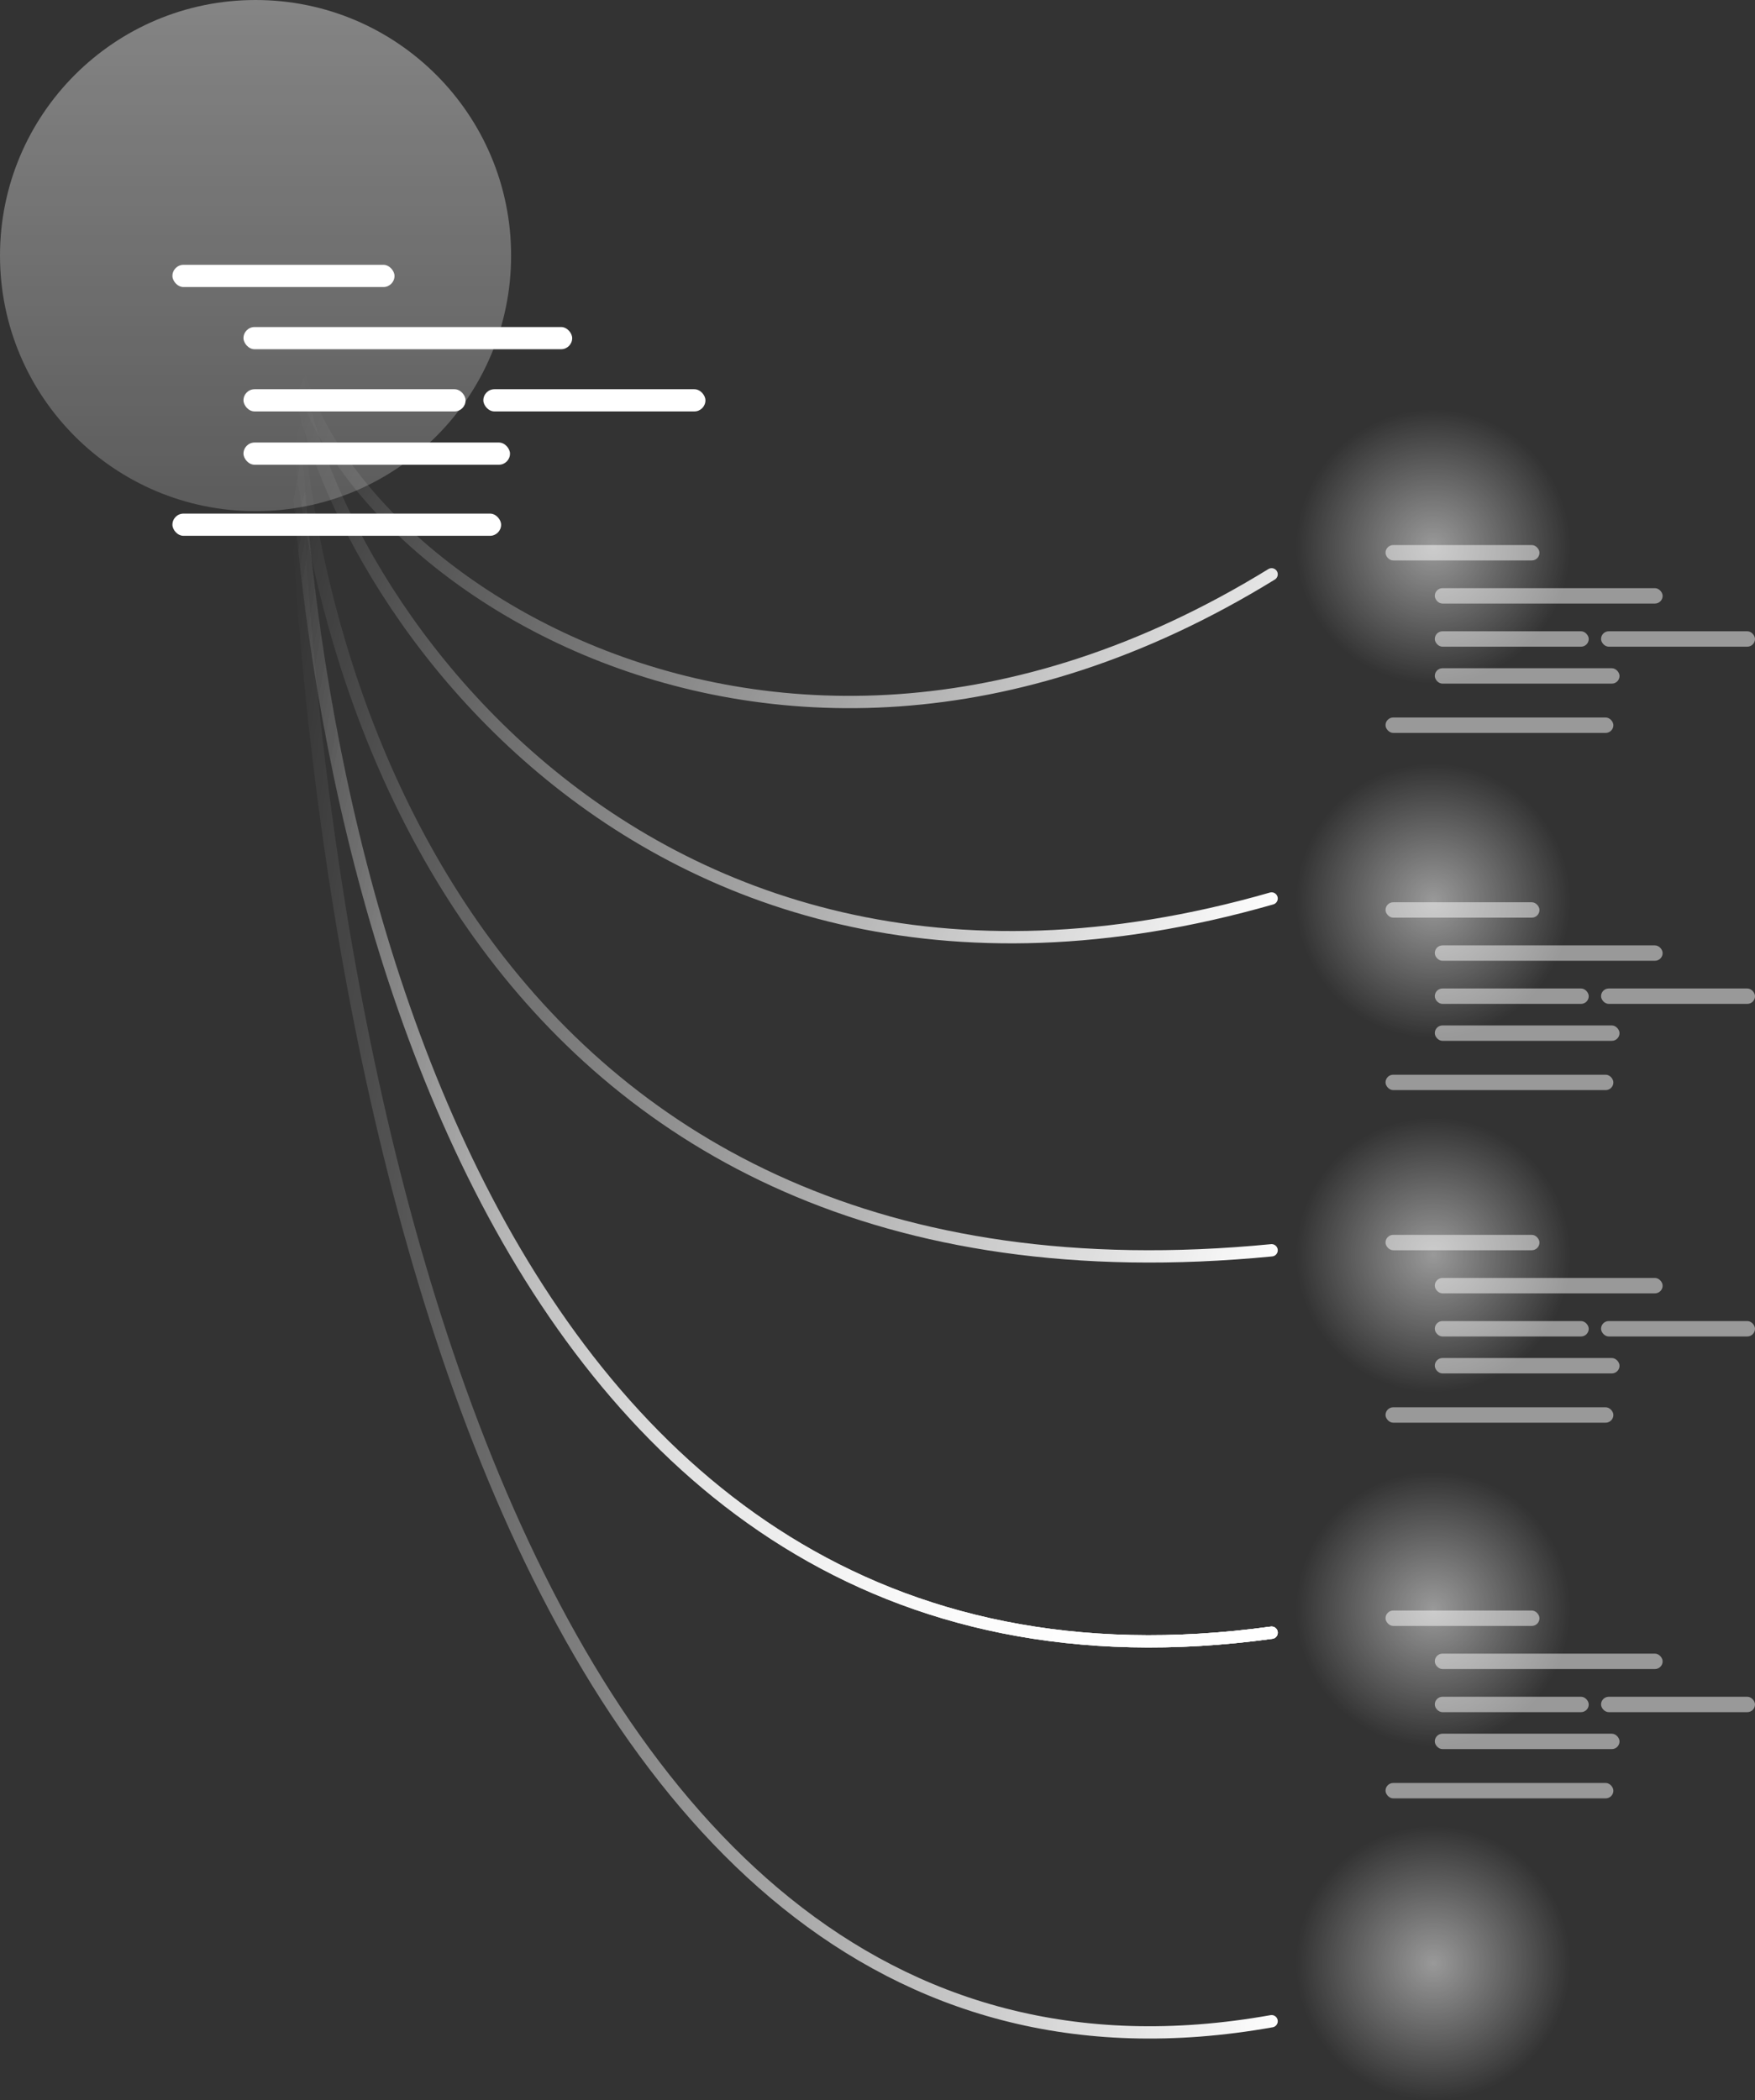 <svg width="570" height="682" viewBox="0 0 570 682" fill="none" xmlns="http://www.w3.org/2000/svg">
<rect x="0" y="0" width="570" height="682" fill="#333333" stroke="none"/>
<g opacity="0.5">
<rect x="421" y="133" width="89" height="89" rx="7" fill="url(#paint0_angular)"/>
<rect x="421" y="248" width="89" height="89" rx="7" fill="url(#paint1_angular)"/>
<rect x="421" y="363" width="89" height="89" rx="7" fill="url(#paint2_angular)"/>
<rect x="421" y="478" width="89" height="89" rx="7" fill="url(#paint3_angular)"/>
<rect x="421" y="593" width="89" height="89" rx="7" fill="url(#paint4_angular)"/>
</g>
<circle cx="83" cy="83" r="83" fill="url(#paint5_linear)"/>
<rect opacity="0.5" x="450" y="293" width="50" height="5" rx="2.5" fill="white"/>
<rect opacity="0.5" x="466" y="307" width="74" height="5" rx="2.5" fill="white"/>
<rect opacity="0.5" x="466" y="321" width="50" height="5" rx="2.5" fill="white"/>
<rect opacity="0.5" x="520" y="321" width="50" height="5" rx="2.5" fill="white"/>
<rect opacity="0.5" x="466" y="333" width="60" height="5" rx="2.5" fill="white"/>
<rect opacity="0.5" x="450" y="349" width="74" height="5" rx="2.5" fill="white"/>
<rect opacity="0.5" x="450" y="177" width="50" height="5" rx="2.5" fill="white"/>
<rect opacity="0.5" x="466" y="191" width="74" height="5" rx="2.5" fill="white"/>
<rect opacity="0.5" x="466" y="205" width="50" height="5" rx="2.5" fill="white"/>
<rect opacity="0.5" x="520" y="205" width="50" height="5" rx="2.5" fill="white"/>
<rect opacity="0.5" x="466" y="217" width="60" height="5" rx="2.5" fill="white"/>
<rect opacity="0.5" x="450" y="233" width="74" height="5" rx="2.5" fill="white"/>
<rect x="56" y="86" width="72.131" height="7.213" rx="3.607" fill="white"/>
<rect x="79.082" y="106.197" width="106.754" height="7.213" rx="3.607" fill="white"/>
<rect x="79.082" y="126.394" width="72.131" height="7.213" rx="3.607" fill="white"/>
<rect x="156.984" y="126.394" width="72.131" height="7.213" rx="3.607" fill="white"/>
<rect x="79.082" y="143.705" width="86.557" height="7.213" rx="3.607" fill="white"/>
<rect x="56" y="166.787" width="106.754" height="7.213" rx="3.607" fill="white"/>
<rect opacity="0.5" x="450" y="401" width="50" height="5" rx="2.5" fill="white"/>
<rect opacity="0.5" x="466" y="415" width="74" height="5" rx="2.5" fill="white"/>
<rect opacity="0.5" x="466" y="429" width="50" height="5" rx="2.5" fill="white"/>
<rect opacity="0.5" x="520" y="429" width="50" height="5" rx="2.5" fill="white"/>
<rect opacity="0.5" x="466" y="441" width="60" height="5" rx="2.5" fill="white"/>
<rect opacity="0.5" x="450" y="457" width="74" height="5" rx="2.5" fill="white"/>
<rect opacity="0.5" x="450" y="523" width="50" height="5" rx="2.5" fill="white"/>
<rect opacity="0.5" x="466" y="537" width="74" height="5" rx="2.5" fill="white"/>
<rect opacity="0.5" x="466" y="551" width="50" height="5" rx="2.5" fill="white"/>
<rect opacity="0.5" x="520" y="551" width="50" height="5" rx="2.5" fill="white"/>
<rect opacity="0.5" x="466" y="563" width="60" height="5" rx="2.5" fill="white"/>
<rect opacity="0.5" x="450" y="579" width="74" height="5" rx="2.5" fill="white"/>
<path d="M95.002 106C94.551 174.33 199.5 353 413 291.772" stroke="url(#paint6_linear)" stroke-width="4" stroke-linecap="round" stroke-linejoin="round"/>
<path d="M95.002 106C94.551 174.33 244 290.5 413 186.5" stroke="url(#paint7_linear)" stroke-width="4" stroke-linecap="round" stroke-linejoin="round"/>
<path d="M95.002 106C94.551 262.026 157.519 565.302 413 530.197" stroke="url(#paint8_linear)" stroke-width="4" stroke-linecap="round" stroke-linejoin="round"/>
<path d="M95.002 106C94.551 262.026 157.519 565.302 413 530.197" stroke="url(#paint9_linear)" stroke-width="4" stroke-linecap="round" stroke-linejoin="round"/>
<path d="M95.002 106C94.551 216.351 157.519 430.846 413 406.017" stroke="url(#paint10_linear)" stroke-width="4" stroke-linecap="round" stroke-linejoin="round"/>
<path d="M95.002 106C94.551 262.026 157.519 565.302 413 530.197" stroke="url(#paint11_linear)" stroke-width="4" stroke-linecap="round" stroke-linejoin="round"/>
<path d="M95.002 106C94.551 308.432 157.519 701.91 413 656.363" stroke="url(#paint12_linear)" stroke-width="4" stroke-linecap="round" stroke-linejoin="round"/>
<defs>
<radialGradient id="paint0_angular" cx="0" cy="0" r="1" gradientUnits="userSpaceOnUse" gradientTransform="translate(465.5 177.5) rotate(90) scale(44.5)">
<stop stop-color="white"/>
<stop offset="1" stop-color="white" stop-opacity="0"/>
</radialGradient>
<radialGradient id="paint1_angular" cx="0" cy="0" r="1" gradientUnits="userSpaceOnUse" gradientTransform="translate(465.5 292.5) rotate(90) scale(44.5)">
<stop stop-color="white"/>
<stop offset="1" stop-color="white" stop-opacity="0"/>
</radialGradient>
<radialGradient id="paint2_angular" cx="0" cy="0" r="1" gradientUnits="userSpaceOnUse" gradientTransform="translate(465.5 407.5) rotate(90) scale(44.5)">
<stop stop-color="white"/>
<stop offset="1" stop-color="white" stop-opacity="0"/>
</radialGradient>
<radialGradient id="paint3_angular" cx="0" cy="0" r="1" gradientUnits="userSpaceOnUse" gradientTransform="translate(465.5 522.5) rotate(90) scale(44.5)">
<stop stop-color="white"/>
<stop offset="1" stop-color="white" stop-opacity="0"/>
</radialGradient>
<radialGradient id="paint4_angular" cx="0" cy="0" r="1" gradientUnits="userSpaceOnUse" gradientTransform="translate(465.5 637.5) rotate(90) scale(44.5)">
<stop stop-color="white"/>
<stop offset="1" stop-color="white" stop-opacity="0"/>
</radialGradient>
<linearGradient id="paint5_linear" x1="83" y1="0" x2="83" y2="166" gradientUnits="userSpaceOnUse">
<stop stop-color="white" stop-opacity="0.4"/>
<stop offset="1" stop-color="white" stop-opacity="0.2"/>
</linearGradient>
<linearGradient id="paint6_linear" x1="417.962" y1="291.28" x2="85.659" y2="151.935" gradientUnits="userSpaceOnUse">
<stop stop-color="white"/>
<stop offset="1" stop-color="white" stop-opacity="0"/>
</linearGradient>
<linearGradient id="paint7_linear" x1="417.962" y1="291.28" x2="85.659" y2="151.935" gradientUnits="userSpaceOnUse">
<stop stop-color="white"/>
<stop offset="1" stop-color="white" stop-opacity="0"/>
</linearGradient>
<linearGradient id="paint8_linear" x1="417.962" y1="529.071" x2="39.975" y2="459.657" gradientUnits="userSpaceOnUse">
<stop stop-color="white"/>
<stop offset="1" stop-color="white" stop-opacity="0"/>
</linearGradient>
<linearGradient id="paint9_linear" x1="417.962" y1="529.071" x2="39.975" y2="459.657" gradientUnits="userSpaceOnUse">
<stop stop-color="white"/>
<stop offset="1" stop-color="white" stop-opacity="0"/>
</linearGradient>
<linearGradient id="paint10_linear" x1="417.962" y1="405.221" x2="51.907" y2="310.175" gradientUnits="userSpaceOnUse">
<stop stop-color="white"/>
<stop offset="1" stop-color="white" stop-opacity="0"/>
</linearGradient>
<linearGradient id="paint11_linear" x1="417.962" y1="529.071" x2="39.975" y2="459.657" gradientUnits="userSpaceOnUse">
<stop stop-color="white"/>
<stop offset="1" stop-color="white" stop-opacity="0"/>
</linearGradient>
<linearGradient id="paint12_linear" x1="417.962" y1="654.903" x2="34.902" y2="600.683" gradientUnits="userSpaceOnUse">
<stop stop-color="white"/>
<stop offset="1" stop-color="white" stop-opacity="0"/>
</linearGradient>
</defs>
</svg>
